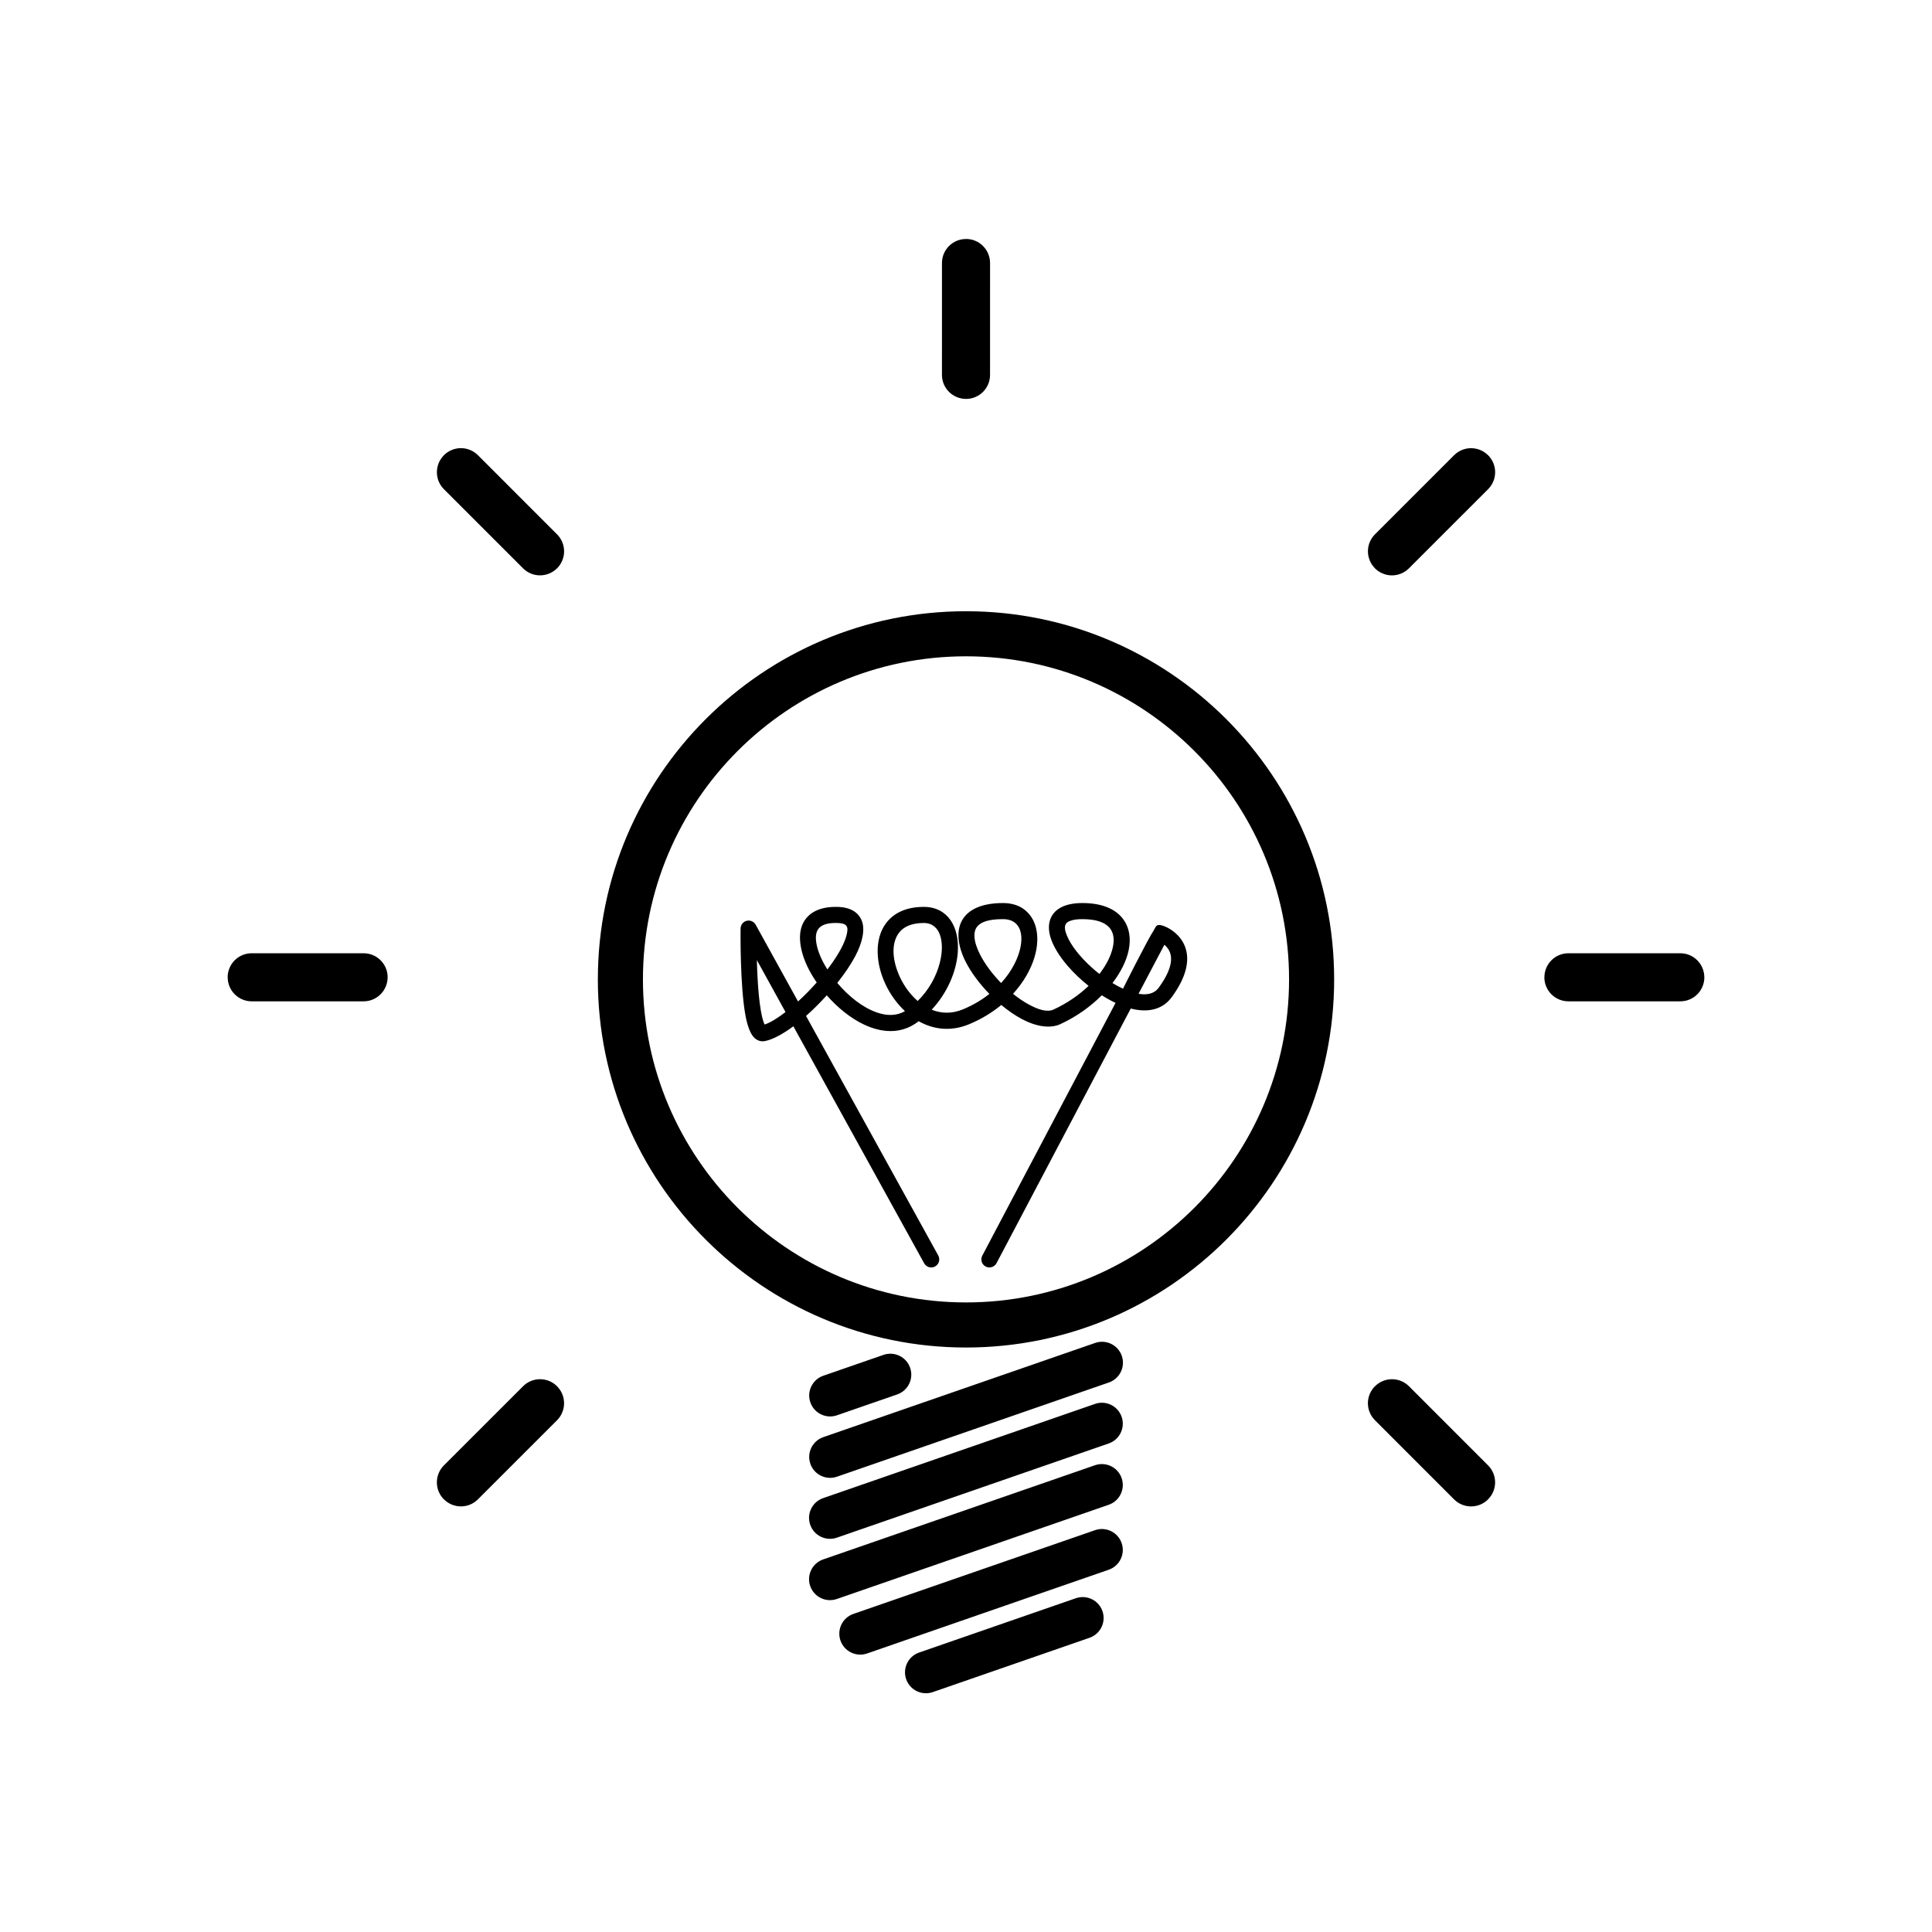<?xml version="1.0" encoding="UTF-8" standalone="no"?><!DOCTYPE svg PUBLIC "-//W3C//DTD SVG 1.1//EN" "http://www.w3.org/Graphics/SVG/1.1/DTD/svg11.dtd"><svg width="100%" height="100%" viewBox="0 0 125 125" version="1.1" xmlns="http://www.w3.org/2000/svg" xmlns:xlink="http://www.w3.org/1999/xlink" xml:space="preserve" xmlns:serif="http://www.serif.com/" style="fill-rule:evenodd;clip-rule:evenodd;stroke-linejoin:round;stroke-miterlimit:2;"><rect id="light-bulb-lit" x="0" y="0.007" width="125" height="125" style="fill:none;"/><path d="M69.606,103.405l-10.141,3.515c-0.707,0.244 -1.081,1.016 -0.837,1.723c0.245,0.706 1.017,1.08 1.723,0.836l10.142,-3.515c0.706,-0.244 1.081,-1.016 0.836,-1.723c-0.245,-0.706 -1.017,-1.08 -1.723,-0.836Zm1.242,-4.403l-15.634,5.418c-0.706,0.244 -1.081,1.016 -0.836,1.723c0.245,0.706 1.017,1.08 1.723,0.836l15.633,-5.418c0.707,-0.245 1.081,-1.017 0.836,-1.723c-0.244,-0.706 -1.016,-1.081 -1.722,-0.836Zm-0,-4.203l-17.592,6.096c-0.706,0.245 -1.081,1.017 -0.836,1.723c0.245,0.706 1.017,1.081 1.723,0.836l17.591,-6.096c0.707,-0.244 1.081,-1.016 0.836,-1.723c-0.244,-0.706 -1.016,-1.08 -1.722,-0.836Zm-0,-3.967l-17.592,6.096c-0.706,0.244 -1.081,1.016 -0.836,1.723c0.245,0.706 1.017,1.08 1.723,0.836l17.591,-6.096c0.707,-0.245 1.081,-1.017 0.836,-1.723c-0.244,-0.706 -1.016,-1.081 -1.722,-0.836Zm23.23,6.177c0.292,0.292 0.687,0.456 1.1,0.456c0.412,0.001 0.808,-0.163 1.1,-0.455c-0.001,-0.002 -0.001,-0.003 -0,-0.004c0.607,-0.606 0.607,-1.59 -0,-2.197c-1.372,-1.373 -3.729,-3.729 -5.12,-5.121c-0.608,-0.605 -1.59,-0.604 -2.196,0.003c-0.002,-0.002 -0.003,-0.001 -0.004,-0c-0.291,0.291 -0.455,0.686 -0.455,1.098c0,0.412 0.164,0.807 0.455,1.099c1.391,1.392 3.748,3.748 5.12,5.121Zm-65.356,-2.2c-0.292,0.291 -0.457,0.687 -0.457,1.099c-0,0.413 0.163,0.809 0.455,1.1c0.003,-0.001 0.003,-0 0.004,0c0.607,0.607 1.591,0.607 2.197,0c1.373,-1.372 3.73,-3.728 5.121,-5.12c0.605,-0.607 0.604,-1.59 -0.002,-2.196c0.001,-0.002 0,-0.003 -0,-0.003c-0.292,-0.292 -0.687,-0.455 -1.099,-0.455c-0.412,-0 -0.807,0.163 -1.098,0.455c-1.392,1.391 -3.749,3.747 -5.121,5.12Zm42.135,-7.922l-17.591,6.096c-0.707,0.245 -1.081,1.017 -0.836,1.723c0.244,0.706 1.016,1.081 1.722,0.836l17.592,-6.096c0.706,-0.245 1.081,-1.017 0.836,-1.723c-0.245,-0.706 -1.017,-1.081 -1.723,-0.836Zm-13.695,0.773l-3.896,1.35c-0.707,0.245 -1.081,1.017 -0.836,1.723c0.244,0.706 1.016,1.081 1.722,0.836l3.897,-1.35c0.706,-0.245 1.081,-1.017 0.836,-1.723c-0.244,-0.706 -1.016,-1.081 -1.723,-0.836Zm5.338,-48.113c13.146,-0 23.819,10.672 23.819,23.818c-0,13.146 -10.673,23.819 -23.819,23.819c-13.146,0 -23.819,-10.673 -23.819,-23.819c0,-13.146 10.673,-23.818 23.819,-23.818Zm-0,2.916c5.768,0 10.993,2.342 14.777,6.126c3.783,3.783 6.125,9.008 6.125,14.776c-0,5.768 -2.342,10.994 -6.125,14.777c-3.784,3.783 -9.009,6.125 -14.777,6.125c-5.768,0 -10.993,-2.342 -14.777,-6.125c-3.783,-3.783 -6.125,-9.009 -6.125,-14.777c0,-5.768 2.342,-10.993 6.125,-14.776c3.784,-3.784 9.009,-6.126 14.777,-6.126Zm7.933,21.323c-0.616,0.587 -1.383,1.122 -2.261,1.528c-0.418,0.194 -0.977,0.013 -1.571,-0.303c-0.351,-0.187 -0.711,-0.43 -1.059,-0.711c0.693,-0.759 1.155,-1.589 1.388,-2.364c0.323,-1.072 0.208,-2.052 -0.262,-2.689c-0.369,-0.499 -0.954,-0.82 -1.773,-0.82c-1.395,-0 -2.187,0.425 -2.574,0.996c-0.475,0.7 -0.388,1.717 0.144,2.777c0.358,0.714 0.91,1.452 1.548,2.106c-0.486,0.385 -1.057,0.728 -1.712,0.999c-0.727,0.301 -1.414,0.268 -2.022,0.022c1.029,-1.098 1.595,-2.486 1.687,-3.679c0.13,-1.684 -0.649,-2.973 -2.196,-2.973c-1.23,0 -2.026,0.458 -2.49,1.12c-0.693,0.986 -0.634,2.519 0.011,3.886c0.306,0.648 0.736,1.252 1.259,1.738c-0.554,0.325 -1.184,0.305 -1.81,0.09c-0.93,-0.321 -1.847,-1.059 -2.568,-1.914c0.464,-0.583 0.866,-1.173 1.157,-1.72c0.498,-0.936 0.649,-1.782 0.418,-2.33c-0.205,-0.487 -0.68,-0.853 -1.585,-0.87c-1.197,-0.022 -1.872,0.417 -2.192,1.03c-0.422,0.807 -0.195,2.074 0.526,3.317c0.105,0.182 0.221,0.364 0.345,0.543c-0.385,0.435 -0.796,0.854 -1.208,1.23l-2.741,-4.966c-0.114,-0.207 -0.353,-0.311 -0.582,-0.254c-0.229,0.057 -0.391,0.261 -0.395,0.498c0,-0 -0.052,3.758 0.335,5.727c0.122,0.622 0.312,1.087 0.516,1.304c0.217,0.231 0.468,0.304 0.733,0.251c0.494,-0.099 1.142,-0.444 1.831,-0.955c3.185,5.772 8.463,15.335 8.463,15.335c0.139,0.251 0.456,0.343 0.707,0.204c0.252,-0.139 0.344,-0.456 0.205,-0.708l-8.555,-15.5c0.454,-0.402 0.911,-0.857 1.341,-1.333c0.693,0.789 1.533,1.475 2.398,1.885c1.149,0.546 2.341,0.614 3.347,-0.065c0.069,-0.047 0.137,-0.095 0.204,-0.144c0.944,0.531 2.07,0.687 3.259,0.194c0.807,-0.335 1.501,-0.764 2.085,-1.247c0.435,0.363 0.887,0.675 1.328,0.91c0.935,0.497 1.839,0.633 2.498,0.328c1.054,-0.488 1.96,-1.145 2.676,-1.865c0.294,0.187 0.592,0.353 0.889,0.493l-8.621,16.353c-0.134,0.254 -0.036,0.57 0.218,0.704c0.254,0.134 0.57,0.036 0.704,-0.218l8.684,-16.474c0.082,0.022 0.164,0.04 0.244,0.056c0.989,0.191 1.85,-0.032 2.407,-0.792c0.934,-1.276 1.086,-2.225 0.963,-2.896c-0.171,-0.934 -0.881,-1.419 -1.246,-1.605c-0.093,-0.047 -0.163,-0.076 -0.197,-0.089c-0.544,-0.21 -0.536,0.04 -0.666,0.237c-0.445,0.674 -2.006,3.806 -2.006,3.806c-0.227,-0.104 -0.455,-0.227 -0.681,-0.365c0.54,-0.707 0.9,-1.437 1.042,-2.103c0.164,-0.768 0.055,-1.464 -0.328,-2.002c-0.446,-0.627 -1.294,-1.072 -2.661,-1.072c-1.273,-0 -1.879,0.481 -2.084,1.07c-0.114,0.327 -0.11,0.718 0.018,1.146c0.17,0.567 0.568,1.219 1.114,1.853c0.389,0.451 0.853,0.893 1.354,1.29Zm-19.611,1.693c-1.103,-2.001 -1.853,-3.36 -1.853,-3.362c0.037,1.436 0.148,3.248 0.46,4.08c0.011,0.028 0.026,0.06 0.04,0.089c0.381,-0.125 0.842,-0.416 1.337,-0.795l0.016,-0.012Zm-34.536,-3.804c-0.413,-0.001 -0.809,0.163 -1.101,0.454c-0.291,0.292 -0.456,0.688 -0.456,1.1c0.003,0.001 0.003,0.002 0.003,0.003c0,0.858 0.696,1.554 1.554,1.554c1.941,-0 5.273,-0 7.241,-0c0.857,-0.002 1.551,-0.697 1.551,-1.554c0.003,-0.001 0.003,-0.002 0.003,-0.003c-0,-0.412 -0.164,-0.807 -0.455,-1.098c-0.291,-0.292 -0.687,-0.455 -1.099,-0.455c-1.968,-0.001 -5.3,-0.001 -7.241,-0.001Zm92.428,3.111c0.413,0.001 0.809,-0.163 1.101,-0.454c0.291,-0.292 0.456,-0.688 0.456,-1.1c-0.003,-0.001 -0.003,-0.002 -0.003,-0.003c-0,-0.858 -0.696,-1.554 -1.554,-1.554c-1.941,-0 -5.273,-0 -7.241,-0c-0.857,0.002 -1.551,0.697 -1.551,1.554c-0.003,0.001 -0.003,0.002 -0.003,0.003c0,0.412 0.164,0.807 0.455,1.098c0.291,0.292 0.687,0.455 1.099,0.455c1.968,0.001 5.3,0.001 7.241,0.001Zm-49.34,-0.022c0.731,-0.718 1.21,-1.61 1.428,-2.461c0.169,-0.655 0.186,-1.284 0.026,-1.778c-0.156,-0.481 -0.503,-0.808 -1.058,-0.808c-0.798,-0 -1.336,0.247 -1.638,0.677c-0.507,0.722 -0.371,1.841 0.102,2.842c0.27,0.573 0.661,1.115 1.14,1.528Zm15.96,-3.637l-1.67,3.17c0.531,0.092 1.005,0.015 1.307,-0.397c0.537,-0.733 0.766,-1.309 0.795,-1.769c0.032,-0.497 -0.204,-0.815 -0.432,-1.004Zm-10.562,2.473c0.344,-0.376 0.621,-0.772 0.83,-1.168c0.771,-1.458 0.673,-2.964 -0.707,-2.964c-0.907,0 -1.46,0.168 -1.712,0.539c-0.112,0.165 -0.147,0.366 -0.137,0.585c0.017,0.351 0.148,0.74 0.35,1.141c0.318,0.633 0.809,1.288 1.376,1.867Zm6.36,-0.585c0.45,-0.58 0.751,-1.178 0.869,-1.732c0.097,-0.45 0.067,-0.864 -0.157,-1.18c-0.299,-0.42 -0.898,-0.635 -1.813,-0.635c-0.35,0 -0.623,0.04 -0.827,0.126c-0.121,0.05 -0.209,0.114 -0.255,0.204c-0.097,0.189 -0.037,0.432 0.069,0.704c0.258,0.662 0.873,1.424 1.62,2.097c0.159,0.144 0.324,0.283 0.494,0.416Zm-17.6,-0.291c0.116,-0.152 0.227,-0.304 0.332,-0.455c0.447,-0.644 0.785,-1.263 0.911,-1.779c0.06,-0.247 0.093,-0.458 -0.023,-0.6c-0.109,-0.132 -0.315,-0.168 -0.609,-0.173c-0.51,-0.01 -0.873,0.076 -1.1,0.278c-0.25,0.223 -0.289,0.572 -0.234,0.967c0.076,0.543 0.34,1.158 0.723,1.762Zm42.746,-31.072c0.292,-0.291 0.457,-0.687 0.457,-1.099c0,-0.413 -0.163,-0.809 -0.455,-1.101c-0.003,0.002 -0.003,0.001 -0.004,0c-0.607,-0.606 -1.591,-0.606 -2.197,0c-1.373,1.373 -3.73,3.729 -5.121,5.121c-0.605,0.607 -0.604,1.589 0.002,2.195c-0.001,0.003 -0,0.003 0,0.004c0.292,0.291 0.687,0.455 1.099,0.455c0.412,0 0.807,-0.164 1.098,-0.455c1.392,-1.391 3.749,-3.748 5.121,-5.12Zm-65.356,-2.2c-0.292,-0.292 -0.687,-0.456 -1.1,-0.457c-0.412,0 -0.808,0.164 -1.1,0.456c0.001,0.002 0.001,0.003 0,0.003c-0.607,0.607 -0.607,1.591 0,2.198c1.372,1.372 3.729,3.729 5.12,5.12c0.608,0.605 1.59,0.604 2.196,-0.002c0.002,0.001 0.003,0.001 0.004,0c0.291,-0.291 0.455,-0.686 0.455,-1.098c-0,-0.412 -0.164,-0.808 -0.455,-1.099c-1.391,-1.392 -3.748,-3.748 -5.12,-5.121Zm33.134,-12.436c0,-0.412 -0.163,-0.808 -0.455,-1.1c-0.291,-0.292 -0.687,-0.456 -1.1,-0.456c-0.001,0.003 -0.001,0.003 -0.002,0.003c-0.858,-0 -1.554,0.695 -1.554,1.553c-0.001,1.941 -0.001,5.274 -0.001,7.242c0.002,0.857 0.698,1.551 1.555,1.551c0.001,0.002 0.001,0.002 0.002,0.002c0.412,0 0.807,-0.163 1.099,-0.455c0.291,-0.291 0.455,-0.686 0.455,-1.098c0.001,-1.968 0.001,-5.301 0.001,-7.242Z"/></svg>